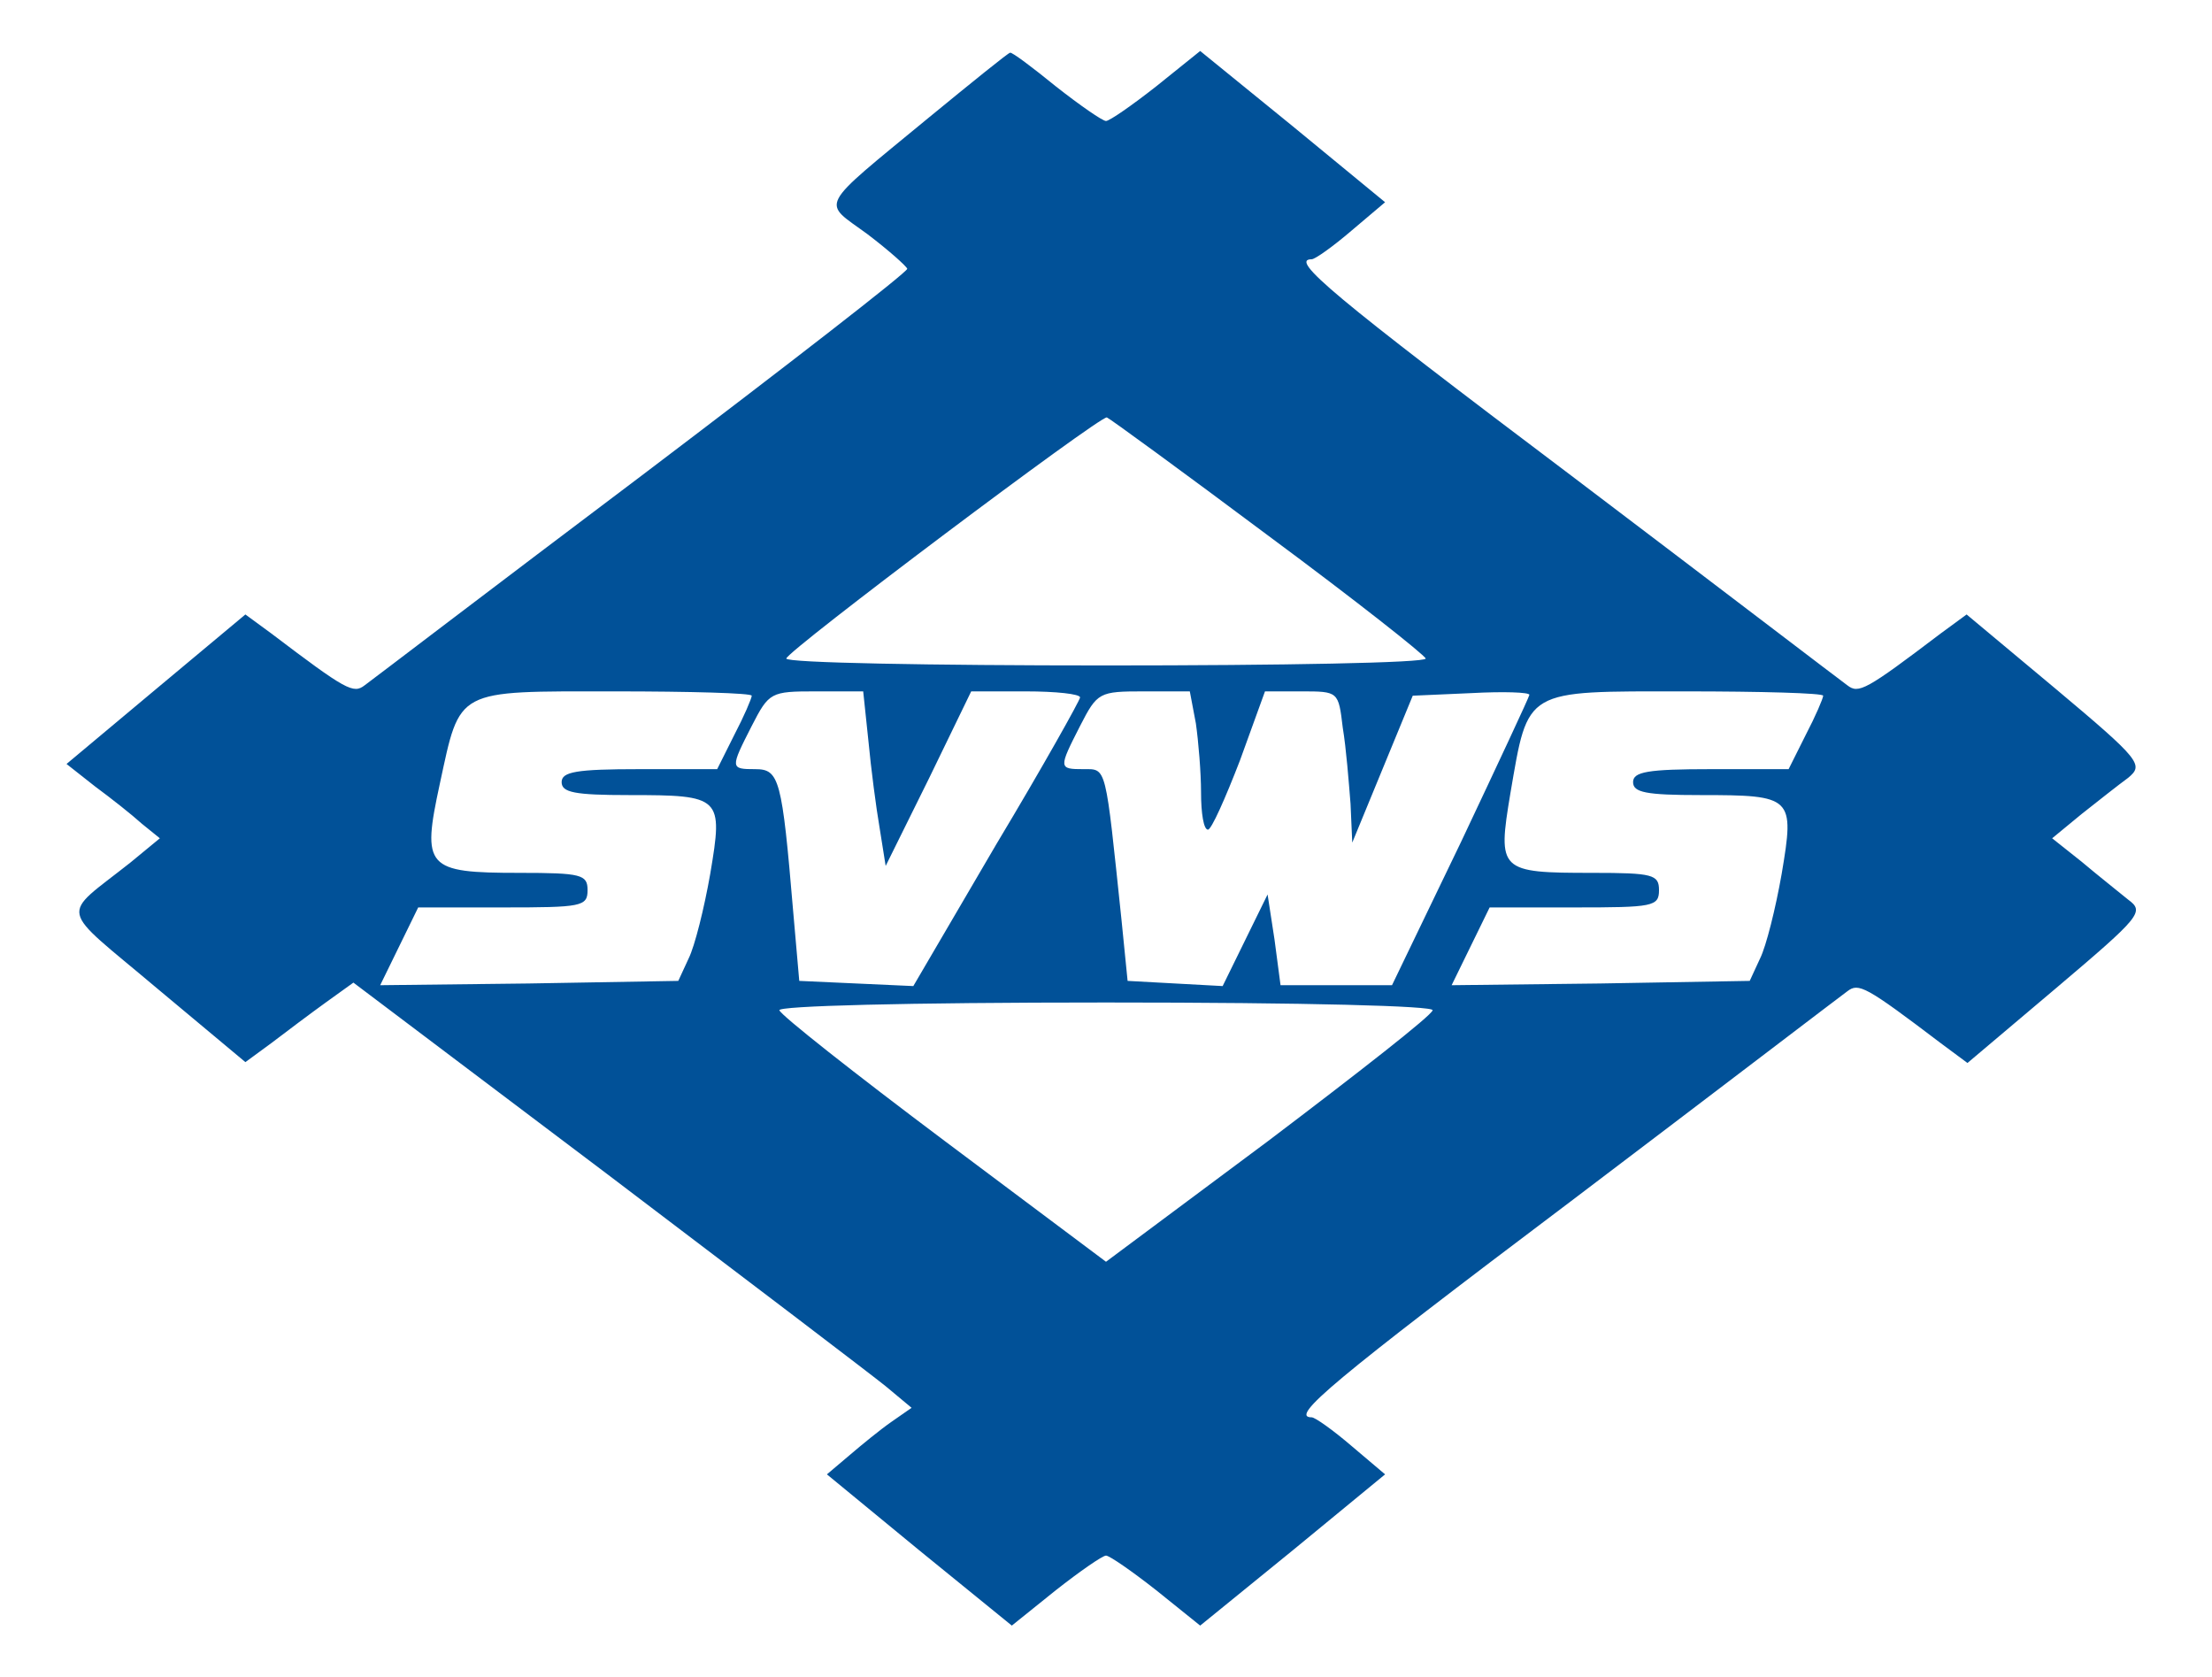 <?xml version="1.0" standalone="no"?>
<!DOCTYPE svg PUBLIC "-//W3C//DTD SVG 20010904//EN"
 "http://www.w3.org/TR/2001/REC-SVG-20010904/DTD/svg10.dtd">
<svg version="1.0" xmlns="http://www.w3.org/2000/svg"
 width="256pt" height="194pt" viewBox="0 0 256 194"
 preserveAspectRatio="xMidYMid meet">

<g transform="translate(0,194) scale(0.1,-0.1)"
fill="rgb(1,81,152)" stroke="none">
<path d="M1075 1804 c-131 -108 -124 -96 -71 -135 25 -19 45 -37 46 -40 0 -4
-138 -111 -307 -239 -170 -128 -314 -238 -321 -243 -13 -10 -21 -6 -108 60
l-30 22 -103 -86 -104 -87 33 -26 c19 -14 43 -33 54 -43 l21 -17 -34 -28 c-82
-65 -85 -48 30 -145 l103 -86 30 22 c17 13 45 34 63 47 l32 23 293 -221 c161
-122 307 -233 323 -246 l30 -25 -23 -16 c-13 -9 -35 -27 -49 -39 l-26 -22 107
-88 107 -87 51 41 c28 22 54 40 58 40 4 0 30 -18 58 -40 l51 -41 107 87 107
88 -39 33 c-21 18 -42 33 -46 33 -26 0 24 42 300 250 169 128 313 238 320 243
13 10 21 6 108 -60 l31 -23 103 87 c98 83 102 88 83 102 -11 9 -35 28 -54 44
l-34 27 34 28 c19 15 43 34 54 42 18 15 15 20 -84 103 l-103 86 -30 -22 c-87
-66 -95 -70 -108 -60 -7 5 -151 115 -320 243 -276 208 -326 250 -300 250 4 0
25 15 46 33 l39 33 -107 88 -107 87 -51 -41 c-28 -22 -54 -40 -58 -40 -4 0
-30 18 -58 40 -27 22 -51 40 -53 39 -2 0 -44 -34 -94 -75z m393 -484 c100 -74
181 -138 182 -142 0 -5 -166 -8 -370 -8 -203 0 -370 3 -370 8 1 9 363 281 371
279 3 -1 88 -63 187 -137z m-598 -185 c0 -3 -9 -24 -20 -45 l-20 -40 -90 0
c-73 0 -90 -3 -90 -15 0 -12 15 -15 78 -15 107 0 109 -2 94 -91 -7 -40 -18
-84 -25 -98 l-12 -26 -173 -3 -172 -2 22 45 22 45 98 0 c91 0 98 1 98 20 0 18
-7 20 -79 20 -108 0 -113 6 -92 103 24 111 17 107 202 107 88 0 159 -2 159 -5z
m135 -52 c3 -32 9 -78 13 -101 l7 -44 50 101 49 101 63 0 c35 0 63 -3 63 -7 0
-3 -43 -80 -97 -170 l-96 -164 -66 3 -66 3 -7 80 c-13 154 -16 165 -44 165
-29 0 -29 1 -4 50 20 39 22 40 74 40 l55 0 6 -57z m379 20 c3 -21 6 -57 6 -80
0 -24 3 -43 8 -43 4 0 20 36 37 80 l29 80 42 0 c43 0 43 0 48 -42 4 -24 7 -63
9 -88 l2 -45 35 85 35 85 68 3 c37 2 67 1 67 -2 0 -2 -36 -79 -79 -170 l-80
-166 -64 0 -65 0 -7 53 -8 52 -26 -53 -26 -53 -55 3 -55 3 -7 70 c-19 181 -17
175 -44 175 -29 0 -29 1 -4 50 20 39 22 40 74 40 l53 0 7 -37z m726 32 c0 -3
-9 -24 -20 -45 l-20 -40 -90 0 c-73 0 -90 -3 -90 -15 0 -12 15 -15 78 -15 107
0 109 -2 94 -91 -7 -40 -18 -84 -25 -98 l-12 -26 -173 -3 -172 -2 22 45 22 45
98 0 c91 0 98 1 98 20 0 18 -7 20 -77 20 -108 0 -110 2 -95 92 21 122 15 118
202 118 88 0 160 -2 160 -5z m-452 -364 c-1 -6 -87 -73 -190 -151 l-188 -140
-187 140 c-104 78 -189 145 -191 151 -2 5 144 9 378 9 234 0 380 -4 378 -9z"/>
</g>
</svg>
